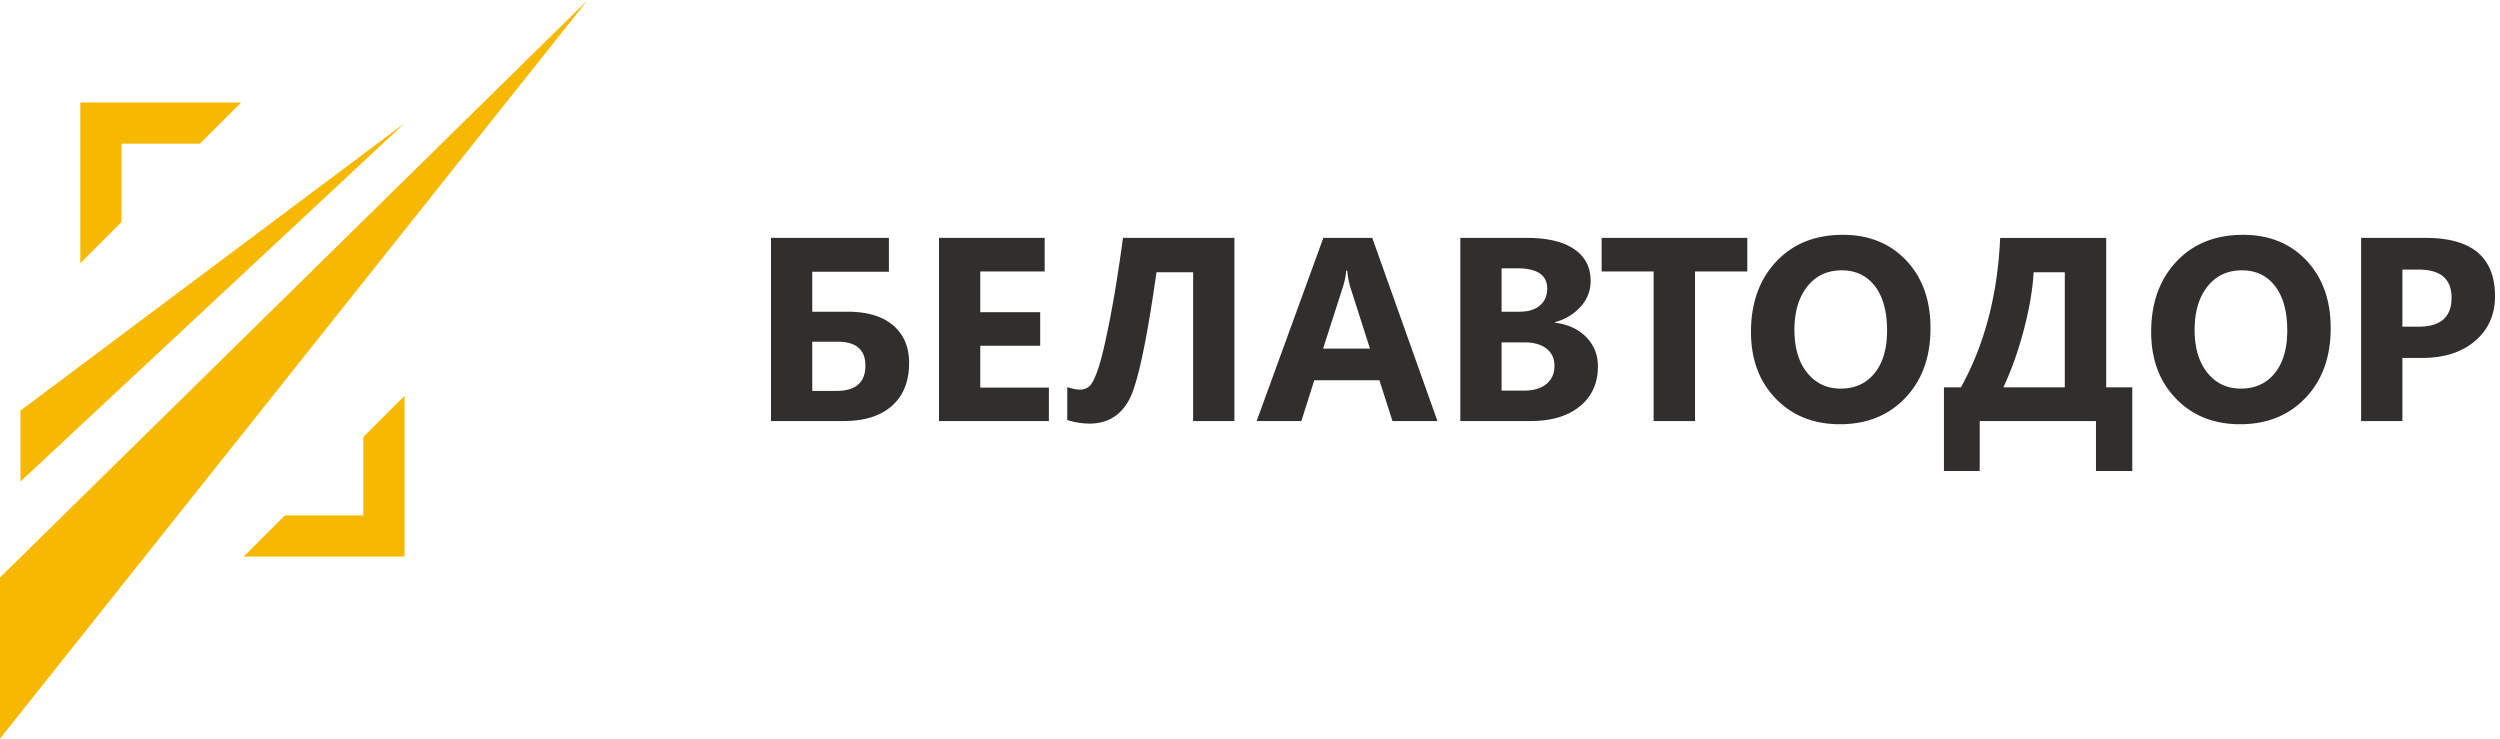 <svg width="264" height="78" fill="none" xmlns="http://www.w3.org/2000/svg"><path d="M221.335 49.738v-5.274h-12.278v5.274h-3.777v-8.834h1.794c2.499-4.523 3.88-9.782 4.141-15.779h11.2v15.78h2.753v8.833h-3.833zm-3.292-8.834V28.752h-3.293c-.099 1.79-.44 3.804-1.024 6.043-.586 2.238-1.308 4.275-2.174 6.11h6.491zm18.702-12.357c-1.53 0-2.745.575-3.644 1.719-.9 1.147-1.349 2.665-1.349 4.553 0 1.916.449 3.43 1.349 4.546.899 1.114 2.078 1.671 3.536 1.671 1.502 0 2.693-.54 3.575-1.626.882-1.082 1.323-2.587 1.323-4.511 0-2.004-.429-3.565-1.282-4.679-.854-1.115-2.024-1.673-3.508-1.673zm16.947-.08v6.029h1.712c2.321 0 3.482-1.016 3.482-3.048 0-1.987-1.161-2.98-3.482-2.98h-1.712zm0 9.332v6.663h-4.358v-19.34h6.827c4.876 0 7.313 2.055 7.313 6.162 0 1.945-.7 3.515-2.098 4.714-1.399 1.202-3.268 1.8-5.607 1.8h-2.077zM85.774 36.087v5.192h2.549c2.042 0 3.064-.89 3.064-2.67 0-1.68-.977-2.522-2.93-2.522h-2.683zm-4.358 8.375v-19.34h12.453v3.575h-8.095v4.22h3.737c2.07 0 3.668.477 4.796 1.436 1.13.959 1.695 2.283 1.695 3.971 0 1.943-.601 3.451-1.803 4.525-1.2 1.076-2.903 1.613-5.107 1.613h-7.676zm29.346 0H99.158v-19.34h11.159v3.547h-6.8v4.302h6.326v3.535h-6.326v4.422h7.245v3.534zm19.591 0h-4.358V28.75h-3.872c-1.044 7.407-2.02 11.925-2.929 13.546-.908 1.624-2.289 2.435-4.141 2.435a7.647 7.647 0 01-2.35-.377v-3.48c.523.18.974.27 1.352.27.368 0 .695-.116.976-.35.284-.234.596-.855.939-1.86.341-1.008.754-2.747 1.235-5.215.481-2.468.942-5.334 1.383-8.598h11.765v19.34zm14.317-7.647l-2.079-6.5a8.493 8.493 0 01-.322-1.74h-.11a7.266 7.266 0 01-.337 1.685l-2.104 6.555h4.952zm7.124 7.647h-4.75l-1.376-4.303h-6.881l-1.363 4.303h-4.721l7.042-19.34h5.167l6.882 19.34zm6.774-8.308v5.096h2.361c1.007 0 1.796-.231 2.367-.699.57-.468.856-1.107.856-1.916 0-.773-.28-1.379-.842-1.82-.562-.44-1.347-.661-2.354-.661h-2.388zm0-7.822v4.584h1.916c.899 0 1.607-.217 2.124-.653.518-.437.777-1.035.777-1.8 0-1.42-1.062-2.13-3.186-2.13h-1.631zm-4.358 16.13v-19.34h7.042c2.159 0 3.819.395 4.98 1.186 1.16.792 1.739 1.907 1.739 3.346a3.958 3.958 0 01-1.058 2.736c-.706.783-1.609 1.328-2.706 1.632v.055c1.376.17 2.477.68 3.3 1.525.822.845 1.233 1.874 1.233 3.088 0 1.77-.634 3.175-1.902 4.214-1.267 1.038-3 1.558-5.194 1.558h-7.434zm30.304-15.794h-5.519v15.794h-4.373V28.668h-5.49v-3.546h15.382v3.547zm9.971-.12c-1.53 0-2.745.574-3.644 1.718-.9 1.147-1.349 2.665-1.349 4.553 0 1.916.449 3.43 1.349 4.546.899 1.114 2.078 1.671 3.535 1.671 1.502 0 2.694-.54 3.577-1.626.881-1.082 1.322-2.587 1.322-4.511 0-2.004-.429-3.565-1.282-4.679-.854-1.115-2.024-1.673-3.508-1.673zm-.19 16.251c-2.769 0-5.028-.902-6.772-2.704-1.747-1.803-2.619-4.152-2.619-7.047 0-3.057.886-5.53 2.659-7.418 1.771-1.888 4.119-2.833 7.042-2.833 2.763 0 4.995.905 6.7 2.712 1.704 1.808 2.557 4.19 2.557 7.148 0 3.04-.883 5.49-2.653 7.35-1.765 1.862-4.07 2.792-6.914 2.792zm42.26 0c-2.769 0-5.028-.902-6.772-2.704-1.746-1.803-2.619-4.152-2.619-7.047 0-3.057.887-5.53 2.66-7.418 1.771-1.888 4.118-2.833 7.042-2.833 2.762 0 4.994.905 6.699 2.712 1.704 1.808 2.557 4.19 2.557 7.148 0 3.04-.883 5.49-2.652 7.35-1.766 1.862-4.071 2.792-6.915 2.792z" fill="#312F2D"/><path fill-rule="evenodd" clip-rule="evenodd" d="M0 60.982V78L62.062 0 0 60.982zm8.482-50.161h16.983l-4.352 4.35h-8.28v8.276l-4.351 4.35V10.821zm34.232 47.955H25.73l4.352-4.35h8.28V46.15l4.352-4.35v16.976zM2.16 43.36l40.58-30.365L2.16 50.848V43.36z" fill="#F7B802"/></svg>